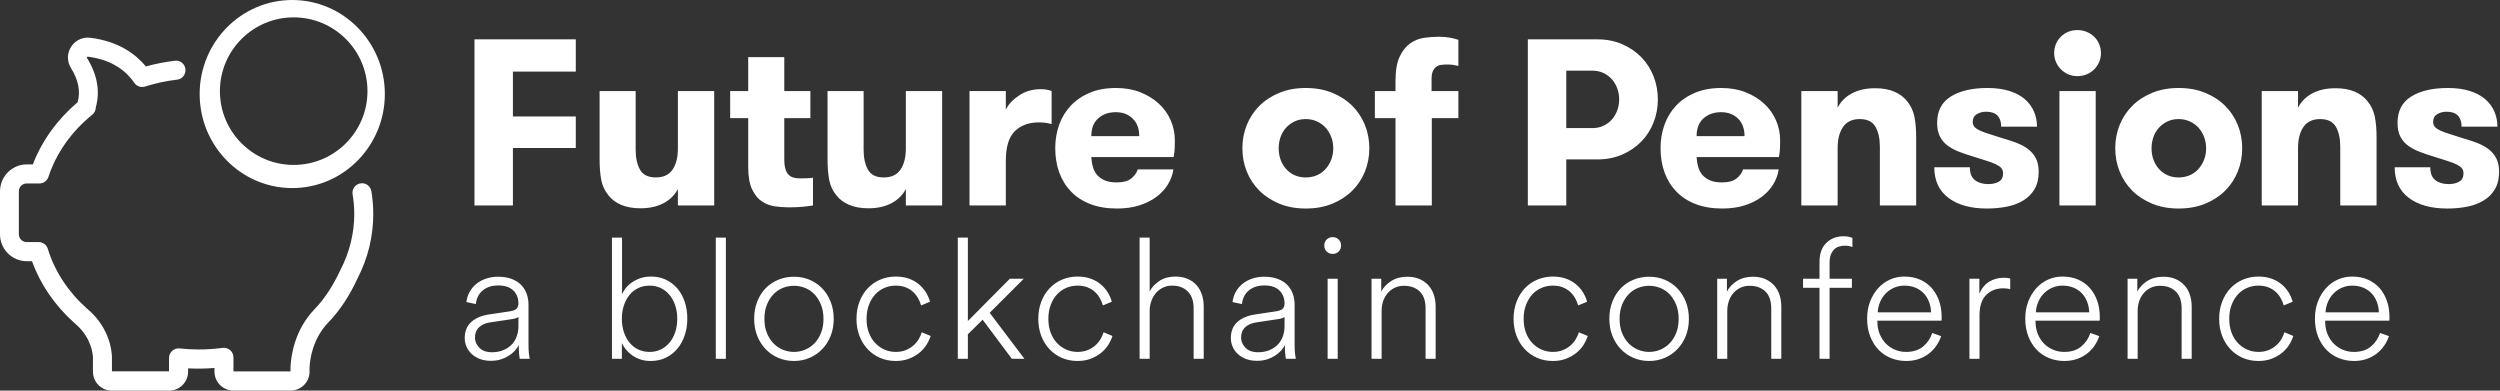<?xml version="1.0" encoding="UTF-8"?>
<svg width="864px" height="135px" viewBox="0 0 864 135" version="1.1" xmlns="http://www.w3.org/2000/svg" xmlns:xlink="http://www.w3.org/1999/xlink">
    <rect x="0" y="0" width="864" height="135" fill="#333333" stroke="none"/>
    <!-- Generator: Sketch 47.1 (45422) - http://www.bohemiancoding.com/sketch -->
    <title>Group 2</title>
    <desc>Created with Sketch.</desc>
    <defs></defs>
    <g id="Page-1" stroke="none" stroke-width="1" fill="none" fill-rule="evenodd">
        <g id="Desktop-HD" transform="translate(-376, -747)" fill="#FFFFFF">
            <g id="Group-2" transform="translate(376, 747)">
                <path d="M32,0 C14.352,0 0,14.577 0,32.5 C0,50.423 14.352,65 32,65 C49.648,65 64,50.423 64,32.5 C64,14.577 49.648,0 32,0 Z M31.5,6 C45.573,6 57,17.427 57,31.5 C57,45.573 45.573,57 31.5,57 C17.427,57 6,45.573 6,31.5 C6,17.427 17.427,6 31.5,6 Z M102.771,13.001 C102.445,12.995 102.115,13.012 101.783,13.054 C91.906,14.289 86.024,18.791 82.577,22.964 C79.321,22.058 75.956,21.399 72.563,20.988 C70.758,20.768 69.116,22.058 68.924,23.87 C68.705,25.682 69.991,27.33 71.797,27.522 C75.573,27.961 79.294,28.784 82.878,29.91 C84.273,30.349 85.778,29.828 86.598,28.62 C88.951,25.133 93.63,20.713 102.631,19.588 C102.713,19.588 102.823,19.56 102.932,19.725 C103.042,19.89 102.96,19.999 102.932,20.054 C99.376,25.737 98.336,31.612 99.895,37.102 L99.895,37.185 C99.922,38.146 100.36,39.052 101.126,39.656 C108.349,45.503 113.575,52.943 116.256,61.124 C116.694,62.469 117.953,63.402 119.375,63.402 L119.43,63.402 L123.78,63.402 C125.285,63.402 126.489,64.611 126.489,66.12 L126.489,80.945 C126.489,82.455 125.285,83.663 123.78,83.663 L119.622,83.663 C118.172,83.663 116.913,84.596 116.475,85.996 C114.122,93.738 109.444,100.848 102.987,106.614 L102.932,106.668 L102.905,106.696 C102.658,106.915 102.412,107.108 102.166,107.327 C102.139,107.355 102.111,107.382 102.084,107.382 C95.08,113.751 94.369,121.246 94.314,123.387 L94.314,123.47 L94.314,128.329 L74.587,128.329 L74.587,123.689 C74.587,122.756 74.204,121.877 73.493,121.246 C72.782,120.614 71.879,120.312 70.949,120.422 C68.76,120.642 66.571,120.779 64.383,120.779 C61.592,120.779 58.774,120.587 56.038,120.23 C55.108,120.093 54.15,120.395 53.439,121.026 C52.728,121.658 52.317,122.564 52.317,123.497 L52.317,128.356 L32.591,128.356 L32.591,126.901 L32.591,126.764 C32.427,123.195 31.305,114.081 24.219,106.778 C20.854,103.292 17.844,98.707 15.272,93.134 C15.245,93.079 15.245,93.052 15.217,93.024 C13.685,90.059 12.536,86.93 11.743,83.718 C11.743,83.69 11.716,83.663 11.716,83.635 L11.716,83.58 C10.95,80.423 10.566,77.184 10.566,73.945 C10.566,71.666 10.758,69.387 11.141,67.163 C11.442,65.379 10.238,63.677 8.433,63.375 C6.654,63.073 4.958,64.281 4.657,66.093 C4.219,68.674 4,71.336 4,73.972 C4,77.678 4.438,81.412 5.286,85.036 C5.286,85.091 5.313,85.173 5.341,85.228 C5.341,85.228 5.368,85.282 5.368,85.392 C6.271,89.043 7.611,92.64 9.335,96.017 C12.208,102.249 15.628,107.41 19.513,111.418 C24.958,117.046 25.888,124.156 26.024,127.039 L26.024,128.439 L26.024,128.713 C26.024,128.85 26.025,128.988 26.052,129.098 C26.38,132.419 29.198,134.972 32.536,134.972 L52.345,134.972 C55.956,134.972 58.884,132.035 58.884,128.411 L58.884,127.176 C61.92,127.423 64.957,127.45 67.994,127.313 L67.994,128.439 C67.994,132.062 70.922,135 74.533,135 L94.341,135 C97.953,135 100.88,132.062 100.88,128.439 L100.88,123.579 C100.908,122.454 101.345,117.018 106.461,112.351 L107.2,111.692 L107.255,111.637 C107.31,111.582 107.392,111.527 107.447,111.472 C114.095,105.515 119.074,98.213 121.947,90.279 L123.726,90.279 C128.842,90.279 133,86.106 133,80.972 L133,66.148 C133,60.987 128.842,56.814 123.726,56.814 L121.646,56.814 C118.527,48.688 113.219,41.303 106.16,35.318 L106.16,35.291 C105.121,31.612 105.887,27.659 108.459,23.541 C109.881,21.262 109.882,18.435 108.431,16.183 C107.163,14.214 105.056,13.042 102.771,13.001 Z" id="Shape-Copy-2" fill-rule="nonzero" transform="translate(66.5, 67.5) scale(-1, 1) translate(-66.5, -67.5) "></path>
                <path d="M177.263,24.752 L177.263,40.25 L198.993,40.25 L198.993,51.156 L177.263,51.156 L177.263,71 L163.979,71 L163.979,13.6 L198.993,13.6 L198.993,24.752 L177.263,24.752 Z M246.827,31.476 L246.827,71 L234.281,71 L234.281,65.342 C233.188,67.419 231.534,69.046 229.32,70.221 C227.106,71.396 224.441,71.984 221.325,71.984 C218.756,71.984 216.542,71.588 214.683,70.795 C212.825,70.002 211.349,68.895 210.255,67.474 C208.998,65.943 208.178,64.18 207.795,62.185 C207.413,60.19 207.221,57.771 207.221,54.928 L207.221,31.476 L219.685,31.476 L219.685,51.73 C219.685,54.573 220.191,56.882 221.202,58.659 C222.214,60.436 224.031,61.324 226.655,61.324 C229.279,61.324 231.206,60.422 232.436,58.618 C233.666,56.814 234.281,54.381 234.281,51.32 L234.281,31.476 L246.827,31.476 Z M280.968,71 C280.039,71.164 278.877,71.314 277.483,71.451 C276.089,71.588 274.463,71.656 272.604,71.656 C271.128,71.656 269.57,71.547 267.93,71.328 C266.29,71.109 264.773,70.549 263.379,69.647 C261.985,68.745 260.837,67.351 259.935,65.465 C259.033,63.579 258.582,60.996 258.582,57.716 L258.582,40.824 L252.35,40.824 L252.35,31.476 L258.582,31.476 L258.582,19.75 L271.046,19.75 L271.046,31.476 L280.066,31.476 L280.066,40.824 L271.046,40.824 L271.046,54.928 C271.046,56.404 271.183,57.579 271.456,58.454 C271.73,59.329 272.112,59.998 272.604,60.463 C273.096,60.928 273.67,61.242 274.326,61.406 C274.982,61.57 275.693,61.652 276.458,61.652 C277.224,61.652 278.016,61.638 278.836,61.611 C279.656,61.584 280.367,61.515 280.968,61.406 L280.968,71 Z M325.605,31.476 L325.605,71 L313.059,71 L313.059,65.342 C311.966,67.419 310.312,69.046 308.098,70.221 C305.884,71.396 303.219,71.984 300.103,71.984 C297.534,71.984 295.32,71.588 293.461,70.795 C291.602,70.002 290.126,68.895 289.033,67.474 C287.776,65.943 286.956,64.18 286.573,62.185 C286.19,60.19 285.999,57.771 285.999,54.928 L285.999,31.476 L298.463,31.476 L298.463,51.73 C298.463,54.573 298.969,56.882 299.98,58.659 C300.991,60.436 302.809,61.324 305.433,61.324 C308.057,61.324 309.984,60.422 311.214,58.618 C312.444,56.814 313.059,54.381 313.059,51.32 L313.059,31.476 L325.605,31.476 Z M363.436,42.874 C362.561,42.655 361.823,42.505 361.222,42.423 C360.621,42.341 359.883,42.3 359.008,42.3 C355.564,42.3 352.803,43.311 350.726,45.334 C348.649,47.357 347.61,50.773 347.61,55.584 L347.61,71 L335.064,71 L335.064,31.476 L347.61,31.476 L347.61,37.872 C348.539,36.013 350.084,34.373 352.243,32.952 C354.402,31.531 356.876,30.82 359.664,30.82 C361.14,30.82 362.397,31.039 363.436,31.476 L363.436,42.874 Z M377.159,54.272 C377.213,55.475 377.391,56.609 377.692,57.675 C377.992,58.741 378.484,59.67 379.168,60.463 C379.851,61.256 380.739,61.884 381.833,62.349 C382.926,62.814 384.293,63.046 385.933,63.046 C388.119,63.046 389.773,62.609 390.894,61.734 C392.014,60.859 392.793,59.793 393.231,58.536 L405.531,58.536 C405.257,60.395 404.615,62.144 403.604,63.784 C402.592,65.424 401.253,66.859 399.586,68.089 C397.918,69.319 395.95,70.289 393.682,71 C391.413,71.711 388.857,72.066 386.015,72.066 C382.571,72.066 379.523,71.56 376.872,70.549 C374.22,69.538 371.993,68.103 370.189,66.244 C368.385,64.385 367.018,62.185 366.089,59.643 C365.159,57.101 364.695,54.299 364.695,51.238 C364.695,48.341 365.146,45.635 366.048,43.12 C366.95,40.605 368.289,38.405 370.066,36.519 C371.842,34.633 374.029,33.143 376.626,32.05 C379.222,30.957 382.243,30.41 385.687,30.41 C388.803,30.41 391.604,30.902 394.092,31.886 C396.579,32.87 398.711,34.182 400.488,35.822 C402.264,37.462 403.631,39.375 404.588,41.562 C405.544,43.749 406.023,46.045 406.023,48.45 C406.023,49.27 406.009,50.145 405.982,51.074 C405.954,52.003 405.831,53.069 405.613,54.272 L377.159,54.272 Z M385.605,38.774 C383.145,38.774 381.122,39.485 379.537,40.906 C377.951,42.327 377.159,44.377 377.159,47.056 L393.723,47.056 C393.723,44.487 392.971,42.464 391.468,40.988 C389.964,39.512 388.01,38.774 385.605,38.774 Z M451.262,72.066 C447.873,72.066 444.825,71.506 442.119,70.385 C439.413,69.264 437.117,67.761 435.231,65.875 C433.345,63.989 431.897,61.789 430.885,59.274 C429.874,56.759 429.368,54.081 429.368,51.238 C429.368,48.395 429.874,45.717 430.885,43.202 C431.897,40.687 433.345,38.487 435.231,36.601 C437.117,34.715 439.413,33.212 442.119,32.091 C444.825,30.97 447.873,30.41 451.262,30.41 C454.706,30.41 457.781,30.97 460.487,32.091 C463.193,33.212 465.489,34.715 467.375,36.601 C469.261,38.487 470.71,40.687 471.721,43.202 C472.733,45.717 473.238,48.395 473.238,51.238 C473.238,54.081 472.733,56.759 471.721,59.274 C470.71,61.789 469.261,63.989 467.375,65.875 C465.489,67.761 463.193,69.264 460.487,70.385 C457.781,71.506 454.706,72.066 451.262,72.066 Z M451.262,61.324 C452.684,61.324 453.982,61.064 455.157,60.545 C456.333,60.026 457.33,59.301 458.15,58.372 C458.97,57.443 459.613,56.377 460.077,55.174 C460.542,53.971 460.774,52.659 460.774,51.238 C460.774,49.871 460.542,48.573 460.077,47.343 C459.613,46.113 458.97,45.047 458.15,44.145 C457.33,43.243 456.333,42.519 455.157,41.972 C453.982,41.425 452.684,41.152 451.262,41.152 C449.841,41.152 448.556,41.425 447.408,41.972 C446.26,42.519 445.276,43.243 444.456,44.145 C443.636,45.047 443.008,46.113 442.57,47.343 C442.133,48.573 441.914,49.871 441.914,51.238 C441.914,52.659 442.133,53.971 442.57,55.174 C443.008,56.377 443.636,57.443 444.456,58.372 C445.276,59.301 446.26,60.026 447.408,60.545 C448.556,61.064 449.841,61.324 451.262,61.324 Z M504.017,22.784 C503.361,22.62 502.746,22.497 502.172,22.415 C501.598,22.333 500.929,22.292 500.163,22.292 C499.453,22.292 498.769,22.333 498.113,22.415 C497.457,22.497 496.883,22.716 496.391,23.071 C495.899,23.426 495.503,23.932 495.202,24.588 C494.902,25.244 494.751,26.146 494.751,27.294 L494.751,31.476 L504.017,31.476 L504.017,40.824 L494.833,40.824 L494.833,71 L482.287,71 L482.287,40.824 L475.153,40.824 L475.153,31.476 L482.287,31.476 L482.287,28.032 C482.287,24.424 482.765,21.609 483.722,19.586 C484.679,17.563 485.895,16.033 487.371,14.994 C488.847,13.955 490.46,13.313 492.209,13.067 C493.959,12.821 495.626,12.698 497.211,12.698 C498.687,12.698 499.999,12.807 501.147,13.026 C502.295,13.245 503.252,13.491 504.017,13.764 L504.017,22.784 Z M528.019,13.6 L552.045,13.6 C555.216,13.6 558.085,14.16 560.655,15.281 C563.224,16.402 565.424,17.905 567.256,19.791 C569.087,21.677 570.495,23.877 571.479,26.392 C572.463,28.907 572.955,31.558 572.955,34.346 C572.955,37.134 572.463,39.785 571.479,42.3 C570.495,44.815 569.087,47.015 567.256,48.901 C565.424,50.787 563.224,52.29 560.655,53.411 C558.085,54.532 555.216,55.092 552.045,55.092 L541.303,55.092 L541.303,71 L528.019,71 L528.019,13.6 Z M550.405,44.268 C551.772,44.268 553.029,43.995 554.177,43.448 C555.325,42.901 556.295,42.177 557.088,41.275 C557.88,40.373 558.495,39.321 558.933,38.118 C559.37,36.915 559.589,35.658 559.589,34.346 C559.589,33.034 559.37,31.777 558.933,30.574 C558.495,29.371 557.88,28.319 557.088,27.417 C556.295,26.515 555.325,25.791 554.177,25.244 C553.029,24.697 551.772,24.424 550.405,24.424 L541.303,24.424 L541.303,44.268 L550.405,44.268 Z M586.35,54.272 C586.404,55.475 586.582,56.609 586.883,57.675 C587.183,58.741 587.675,59.67 588.359,60.463 C589.042,61.256 589.93,61.884 591.024,62.349 C592.117,62.814 593.484,63.046 595.124,63.046 C597.31,63.046 598.964,62.609 600.085,61.734 C601.205,60.859 601.984,59.793 602.422,58.536 L614.722,58.536 C614.448,60.395 613.806,62.144 612.795,63.784 C611.783,65.424 610.444,66.859 608.777,68.089 C607.109,69.319 605.141,70.289 602.873,71 C600.604,71.711 598.048,72.066 595.206,72.066 C591.762,72.066 588.714,71.56 586.063,70.549 C583.411,69.538 581.184,68.103 579.38,66.244 C577.576,64.385 576.209,62.185 575.28,59.643 C574.35,57.101 573.886,54.299 573.886,51.238 C573.886,48.341 574.337,45.635 575.239,43.12 C576.141,40.605 577.48,38.405 579.257,36.519 C581.033,34.633 583.22,33.143 585.817,32.05 C588.413,30.957 591.434,30.41 594.878,30.41 C597.994,30.41 600.795,30.902 603.283,31.886 C605.77,32.87 607.902,34.182 609.679,35.822 C611.455,37.462 612.822,39.375 613.779,41.562 C614.735,43.749 615.214,46.045 615.214,48.45 C615.214,49.27 615.2,50.145 615.173,51.074 C615.145,52.003 615.022,53.069 614.804,54.272 L586.35,54.272 Z M594.796,38.774 C592.336,38.774 590.313,39.485 588.728,40.906 C587.142,42.327 586.35,44.377 586.35,47.056 L602.914,47.056 C602.914,44.487 602.162,42.464 600.659,40.988 C599.155,39.512 597.201,38.774 594.796,38.774 Z M622.54,31.476 L635.086,31.476 L635.086,37.216 C636.18,35.084 637.833,33.43 640.047,32.255 C642.261,31.08 644.926,30.492 648.042,30.492 C650.612,30.492 652.826,30.888 654.684,31.681 C656.543,32.474 658.019,33.581 659.112,35.002 C660.37,36.533 661.203,38.296 661.613,40.291 C662.023,42.286 662.228,44.705 662.228,47.548 L662.228,71 L649.682,71 L649.682,50.746 C649.682,47.903 649.177,45.594 648.165,43.817 C647.154,42.04 645.336,41.152 642.712,41.152 C640.143,41.152 638.23,42.054 636.972,43.858 C635.715,45.662 635.086,48.095 635.086,51.156 L635.086,71 L622.54,71 L622.54,31.476 Z M691.859,47.712 C693.609,48.204 695.249,48.737 696.779,49.311 C698.31,49.885 699.649,50.596 700.797,51.443 C701.945,52.29 702.861,53.343 703.544,54.6 C704.228,55.857 704.569,57.443 704.569,59.356 C704.569,61.707 704.105,63.688 703.175,65.301 C702.246,66.914 700.961,68.226 699.321,69.237 C697.681,70.248 695.782,70.973 693.622,71.41 C691.463,71.847 689.153,72.066 686.693,72.066 C681.063,72.066 676.621,70.836 673.368,68.376 C670.116,65.916 668.489,62.39 668.489,57.798 L680.789,57.798 C680.789,59.875 681.377,61.365 682.552,62.267 C683.728,63.169 685.245,63.62 687.103,63.62 C688.634,63.62 689.878,63.333 690.834,62.759 C691.791,62.185 692.269,61.242 692.269,59.93 C692.269,59.165 692.064,58.55 691.654,58.085 C691.244,57.62 690.616,57.183 689.768,56.773 C688.921,56.363 687.828,55.953 686.488,55.543 C685.149,55.133 683.55,54.627 681.691,54.026 C680.051,53.534 678.493,53.001 677.017,52.427 C675.541,51.853 674.243,51.156 673.122,50.336 C672.002,49.516 671.113,48.477 670.457,47.22 C669.801,45.963 669.473,44.377 669.473,42.464 C669.473,38.364 671.045,35.33 674.188,33.362 C677.332,31.394 681.582,30.41 686.939,30.41 C689.782,30.41 692.283,30.752 694.442,31.435 C696.602,32.118 698.378,33.061 699.772,34.264 C701.166,35.467 702.219,36.888 702.929,38.528 C703.64,40.168 703.995,41.917 703.995,43.776 L691.613,43.776 C691.613,42.136 691.19,40.865 690.342,39.963 C689.495,39.061 688.197,38.61 686.447,38.61 C685.19,38.61 684.097,38.897 683.167,39.471 C682.238,40.045 681.773,40.933 681.773,42.136 C681.773,42.847 681.992,43.434 682.429,43.899 C682.867,44.364 683.509,44.787 684.356,45.17 C685.204,45.553 686.256,45.935 687.513,46.318 C688.771,46.701 690.219,47.165 691.859,47.712 Z M709.928,18.356 C709.928,16.115 710.693,14.229 712.224,12.698 C713.755,11.167 715.668,10.402 717.964,10.402 C719.112,10.402 720.178,10.607 721.162,11.017 C722.146,11.427 723.007,11.987 723.745,12.698 C724.483,13.409 725.057,14.256 725.467,15.24 C725.877,16.224 726.082,17.263 726.082,18.356 C726.082,19.449 725.877,20.474 725.467,21.431 C725.057,22.388 724.483,23.235 723.745,23.973 C723.007,24.711 722.146,25.285 721.162,25.695 C720.178,26.105 719.112,26.31 717.964,26.31 C716.816,26.31 715.764,26.105 714.807,25.695 C713.85,25.285 713.003,24.711 712.265,23.973 C711.527,23.235 710.953,22.388 710.543,21.431 C710.133,20.474 709.928,19.449 709.928,18.356 Z M711.732,31.476 L724.278,31.476 L724.278,71 L711.732,71 L711.732,31.476 Z M752.925,72.066 C749.536,72.066 746.488,71.506 743.782,70.385 C741.076,69.264 738.78,67.761 736.894,65.875 C735.008,63.989 733.559,61.789 732.548,59.274 C731.537,56.759 731.031,54.081 731.031,51.238 C731.031,48.395 731.537,45.717 732.548,43.202 C733.559,40.687 735.008,38.487 736.894,36.601 C738.78,34.715 741.076,33.212 743.782,32.091 C746.488,30.97 749.536,30.41 752.925,30.41 C756.369,30.41 759.444,30.97 762.15,32.091 C764.856,33.212 767.152,34.715 769.038,36.601 C770.924,38.487 772.373,40.687 773.384,43.202 C774.395,45.717 774.901,48.395 774.901,51.238 C774.901,54.081 774.395,56.759 773.384,59.274 C772.373,61.789 770.924,63.989 769.038,65.875 C767.152,67.761 764.856,69.264 762.15,70.385 C759.444,71.506 756.369,72.066 752.925,72.066 Z M752.925,61.324 C754.346,61.324 755.645,61.064 756.82,60.545 C757.995,60.026 758.993,59.301 759.813,58.372 C760.633,57.443 761.275,56.377 761.74,55.174 C762.205,53.971 762.437,52.659 762.437,51.238 C762.437,49.871 762.205,48.573 761.74,47.343 C761.275,46.113 760.633,45.047 759.813,44.145 C758.993,43.243 757.995,42.519 756.82,41.972 C755.645,41.425 754.346,41.152 752.925,41.152 C751.504,41.152 750.219,41.425 749.071,41.972 C747.923,42.519 746.939,43.243 746.119,44.145 C745.299,45.047 744.67,46.113 744.233,47.343 C743.796,48.573 743.577,49.871 743.577,51.238 C743.577,52.659 743.796,53.971 744.233,55.174 C744.67,56.377 745.299,57.443 746.119,58.372 C746.939,59.301 747.923,60.026 749.071,60.545 C750.219,61.064 751.504,61.324 752.925,61.324 Z M781.654,31.476 L794.2,31.476 L794.2,37.216 C795.293,35.084 796.947,33.43 799.161,32.255 C801.375,31.08 804.04,30.492 807.156,30.492 C809.725,30.492 811.939,30.888 813.798,31.681 C815.656,32.474 817.132,33.581 818.226,35.002 C819.483,36.533 820.317,38.296 820.727,40.291 C821.137,42.286 821.342,44.705 821.342,47.548 L821.342,71 L808.796,71 L808.796,50.746 C808.796,47.903 808.29,45.594 807.279,43.817 C806.267,42.04 804.45,41.152 801.826,41.152 C799.256,41.152 797.343,42.054 796.086,43.858 C794.828,45.662 794.2,48.095 794.2,51.156 L794.2,71 L781.654,71 L781.654,31.476 Z M850.973,47.712 C852.722,48.204 854.362,48.737 855.893,49.311 C857.423,49.885 858.763,50.596 859.911,51.443 C861.059,52.29 861.974,53.343 862.658,54.6 C863.341,55.857 863.683,57.443 863.683,59.356 C863.683,61.707 863.218,63.688 862.289,65.301 C861.359,66.914 860.075,68.226 858.435,69.237 C856.795,70.248 854.895,70.973 852.736,71.41 C850.576,71.847 848.267,72.066 845.807,72.066 C840.176,72.066 835.734,70.836 832.482,68.376 C829.229,65.916 827.603,62.39 827.603,57.798 L839.903,57.798 C839.903,59.875 840.49,61.365 841.666,62.267 C842.841,63.169 844.358,63.62 846.217,63.62 C847.747,63.62 848.991,63.333 849.948,62.759 C850.904,62.185 851.383,61.242 851.383,59.93 C851.383,59.165 851.178,58.55 850.768,58.085 C850.358,57.62 849.729,57.183 848.882,56.773 C848.034,56.363 846.941,55.953 845.602,55.543 C844.262,55.133 842.663,54.627 840.805,54.026 C839.165,53.534 837.607,53.001 836.131,52.427 C834.655,51.853 833.356,51.156 832.236,50.336 C831.115,49.516 830.227,48.477 829.571,47.22 C828.915,45.963 828.587,44.377 828.587,42.464 C828.587,38.364 830.158,35.33 833.302,33.362 C836.445,31.394 840.695,30.41 846.053,30.41 C848.895,30.41 851.396,30.752 853.556,31.435 C855.715,32.118 857.492,33.061 858.886,34.264 C860.28,35.467 861.332,36.888 862.043,38.528 C862.753,40.168 863.109,41.917 863.109,43.776 L850.727,43.776 C850.727,42.136 850.303,40.865 849.456,39.963 C848.608,39.061 847.31,38.61 845.561,38.61 C844.303,38.61 843.21,38.897 842.281,39.471 C841.351,40.045 840.887,40.933 840.887,42.136 C840.887,42.847 841.105,43.434 841.543,43.899 C841.98,44.364 842.622,44.787 843.47,45.17 C844.317,45.553 845.369,45.935 846.627,46.318 C847.884,46.701 849.333,47.165 850.973,47.712 Z" id="Future-of-Pensions"></path>
                <path d="M169.658,124.696 C168.189,124.696 166.893,124.474 165.772,124.029 C164.651,123.584 163.713,123.004 162.959,122.289 C162.205,121.574 161.625,120.742 161.219,119.795 C160.813,118.848 160.61,117.871 160.61,116.866 C160.61,114.507 161.354,112.651 162.843,111.298 C164.332,109.945 166.352,109.075 168.904,108.688 L176.27,107.586 C177.469,107.393 178.252,107.064 178.619,106.6 C178.986,106.136 179.17,105.575 179.17,104.918 C179.17,103.062 178.58,101.554 177.401,100.394 C176.222,99.234 174.491,98.654 172.21,98.654 C170.006,98.654 168.218,99.224 166.845,100.365 C165.472,101.506 164.67,103.081 164.438,105.092 L161.19,104.396 C161.345,103.081 161.731,101.883 162.35,100.8 C162.969,99.717 163.752,98.799 164.699,98.045 C165.646,97.291 166.758,96.701 168.034,96.276 C169.31,95.851 170.683,95.638 172.152,95.638 C173.931,95.638 175.487,95.889 176.821,96.392 C178.155,96.895 179.247,97.581 180.098,98.451 C180.949,99.321 181.587,100.346 182.012,101.525 C182.437,102.704 182.65,103.951 182.65,105.266 L182.65,119.244 C182.65,120.365 182.689,121.293 182.766,122.028 C182.843,122.763 182.94,123.42 183.056,124 L179.634,124 C179.557,123.691 179.479,123.101 179.402,122.231 C179.325,121.361 179.286,120.365 179.286,119.244 C178.977,119.901 178.532,120.549 177.952,121.187 C177.372,121.825 176.676,122.405 175.864,122.927 C175.052,123.449 174.134,123.874 173.109,124.203 C172.084,124.532 170.934,124.696 169.658,124.696 Z M170.064,121.738 C171.379,121.738 172.597,121.525 173.718,121.1 C174.839,120.675 175.806,120.075 176.618,119.302 C177.43,118.529 178.058,117.581 178.503,116.46 C178.948,115.339 179.17,114.082 179.17,112.69 L179.17,109.558 C179.093,109.635 178.87,109.751 178.503,109.906 C178.136,110.061 177.681,110.177 177.14,110.254 L169.426,111.414 C167.802,111.646 166.516,112.207 165.569,113.096 C164.622,113.985 164.148,115.184 164.148,116.692 C164.148,117.968 164.651,119.128 165.656,120.172 C166.661,121.216 168.131,121.738 170.064,121.738 Z M211.495,124 L211.495,82.124 L214.975,82.124 L214.975,101.67 C215.285,100.974 215.72,100.268 216.28,99.553 C216.841,98.838 217.537,98.19 218.368,97.61 C219.2,97.03 220.166,96.547 221.268,96.16 C222.37,95.773 223.617,95.58 225.009,95.58 C226.943,95.58 228.683,95.957 230.229,96.711 C231.776,97.465 233.091,98.49 234.173,99.785 C235.256,101.08 236.087,102.617 236.667,104.396 C237.247,106.175 237.537,108.089 237.537,110.138 C237.537,112.187 237.238,114.101 236.638,115.88 C236.039,117.659 235.188,119.205 234.086,120.52 C232.984,121.835 231.66,122.869 230.113,123.623 C228.567,124.377 226.827,124.754 224.893,124.754 C223.54,124.754 222.332,124.57 221.268,124.203 C220.205,123.836 219.267,123.362 218.455,122.782 C217.643,122.202 216.938,121.545 216.338,120.81 C215.739,120.075 215.265,119.341 214.917,118.606 L214.917,124 L211.495,124 Z M224.487,121.622 C225.918,121.622 227.213,121.342 228.373,120.781 C229.533,120.22 230.539,119.428 231.389,118.403 C232.24,117.378 232.897,116.17 233.361,114.778 C233.825,113.386 234.057,111.839 234.057,110.138 C234.057,108.475 233.825,106.948 233.361,105.556 C232.897,104.164 232.24,102.956 231.389,101.931 C230.539,100.906 229.533,100.114 228.373,99.553 C227.213,98.992 225.918,98.712 224.487,98.712 C223.057,98.712 221.752,98.992 220.572,99.553 C219.393,100.114 218.388,100.906 217.556,101.931 C216.725,102.956 216.077,104.164 215.613,105.556 C215.149,106.948 214.917,108.475 214.917,110.138 C214.917,111.839 215.149,113.386 215.613,114.778 C216.077,116.17 216.725,117.378 217.556,118.403 C218.388,119.428 219.393,120.22 220.572,120.781 C221.752,121.342 223.057,121.622 224.487,121.622 Z M247.378,124 L247.378,82.124 L250.858,82.124 L250.858,124 L247.378,124 Z M274.387,124.754 C272.453,124.754 270.655,124.396 268.993,123.681 C267.33,122.966 265.88,121.97 264.643,120.694 C263.405,119.418 262.429,117.891 261.714,116.112 C260.998,114.333 260.641,112.361 260.641,110.196 C260.641,108.031 260.989,106.049 261.685,104.251 C262.381,102.453 263.347,100.916 264.585,99.64 C265.822,98.364 267.282,97.378 268.964,96.682 C270.646,95.986 272.453,95.638 274.387,95.638 C276.32,95.638 278.118,95.986 279.781,96.682 C281.443,97.378 282.893,98.364 284.131,99.64 C285.368,100.916 286.344,102.453 287.06,104.251 C287.775,106.049 288.133,108.031 288.133,110.196 C288.133,112.361 287.775,114.333 287.06,116.112 C286.344,117.891 285.368,119.418 284.131,120.694 C282.893,121.97 281.443,122.966 279.781,123.681 C278.118,124.396 276.32,124.754 274.387,124.754 Z M264.179,110.196 C264.179,112.013 264.459,113.628 265.02,115.039 C265.58,116.45 266.325,117.639 267.253,118.606 C268.181,119.573 269.263,120.317 270.501,120.839 C271.738,121.361 273.033,121.622 274.387,121.622 C275.74,121.622 277.035,121.361 278.273,120.839 C279.51,120.317 280.593,119.573 281.521,118.606 C282.449,117.639 283.193,116.45 283.754,115.039 C284.314,113.628 284.595,112.013 284.595,110.196 C284.595,108.379 284.314,106.764 283.754,105.353 C283.193,103.942 282.449,102.743 281.521,101.757 C280.593,100.771 279.51,100.027 278.273,99.524 C277.035,99.021 275.74,98.77 274.387,98.77 C273.033,98.77 271.738,99.021 270.501,99.524 C269.263,100.027 268.181,100.771 267.253,101.757 C266.325,102.743 265.58,103.942 265.02,105.353 C264.459,106.764 264.179,108.379 264.179,110.196 Z M309.573,98.712 C308.181,98.712 306.876,98.973 305.658,99.495 C304.44,100.017 303.377,100.771 302.468,101.757 C301.56,102.743 300.835,103.951 300.293,105.382 C299.752,106.813 299.481,108.417 299.481,110.196 C299.481,111.936 299.742,113.512 300.264,114.923 C300.786,116.334 301.511,117.533 302.439,118.519 C303.367,119.505 304.44,120.269 305.658,120.81 C306.876,121.351 308.181,121.622 309.573,121.622 C310.888,121.622 312.058,121.409 313.082,120.984 C314.107,120.559 314.987,120.017 315.721,119.36 C316.456,118.703 317.055,117.978 317.519,117.185 C317.983,116.392 318.331,115.609 318.563,114.836 L321.637,116.112 C321.289,117.195 320.787,118.248 320.129,119.273 C319.472,120.298 318.631,121.216 317.606,122.028 C316.582,122.84 315.402,123.497 314.068,124 C312.734,124.503 311.236,124.754 309.573,124.754 C307.601,124.754 305.794,124.396 304.15,123.681 C302.507,122.966 301.076,121.96 299.858,120.665 C298.64,119.37 297.693,117.833 297.016,116.054 C296.34,114.275 296.001,112.323 296.001,110.196 C296.001,108.069 296.34,106.107 297.016,104.309 C297.693,102.511 298.64,100.964 299.858,99.669 C301.076,98.374 302.517,97.368 304.179,96.653 C305.842,95.938 307.64,95.58 309.573,95.58 C311.236,95.58 312.725,95.812 314.039,96.276 C315.354,96.74 316.504,97.378 317.49,98.19 C318.476,99.002 319.298,99.93 319.955,100.974 C320.613,102.018 321.096,103.12 321.405,104.28 L318.331,105.556 C318.099,104.744 317.761,103.932 317.316,103.12 C316.872,102.308 316.301,101.573 315.605,100.916 C314.909,100.259 314.059,99.727 313.053,99.321 C312.048,98.915 310.888,98.712 309.573,98.712 Z M342.034,108.108 L354.04,124 L349.69,124 L339.598,110.486 L334.494,115.532 L334.494,124 L331.014,124 L331.014,82.124 L334.494,82.124 L334.494,110.95 L348.994,96.334 L353.808,96.334 L342.034,108.108 Z M372.407,98.712 C371.015,98.712 369.71,98.973 368.492,99.495 C367.274,100.017 366.21,100.771 365.302,101.757 C364.393,102.743 363.668,103.951 363.127,105.382 C362.585,106.813 362.315,108.417 362.315,110.196 C362.315,111.936 362.576,113.512 363.098,114.923 C363.62,116.334 364.345,117.533 365.273,118.519 C366.201,119.505 367.274,120.269 368.492,120.81 C369.71,121.351 371.015,121.622 372.407,121.622 C373.721,121.622 374.891,121.409 375.916,120.984 C376.94,120.559 377.82,120.017 378.555,119.36 C379.289,118.703 379.889,117.978 380.353,117.185 C380.817,116.392 381.165,115.609 381.397,114.836 L384.471,116.112 C384.123,117.195 383.62,118.248 382.963,119.273 C382.305,120.298 381.464,121.216 380.44,122.028 C379.415,122.84 378.236,123.497 376.902,124 C375.568,124.503 374.069,124.754 372.407,124.754 C370.435,124.754 368.627,124.396 366.984,123.681 C365.34,122.966 363.91,121.96 362.692,120.665 C361.474,119.37 360.526,117.833 359.85,116.054 C359.173,114.275 358.835,112.323 358.835,110.196 C358.835,108.069 359.173,106.107 359.85,104.309 C360.526,102.511 361.474,100.964 362.692,99.669 C363.91,98.374 365.35,97.368 367.013,96.653 C368.675,95.938 370.473,95.58 372.407,95.58 C374.069,95.58 375.558,95.812 376.873,96.276 C378.187,96.74 379.338,97.378 380.324,98.19 C381.31,99.002 382.131,99.93 382.789,100.974 C383.446,102.018 383.929,103.12 384.239,104.28 L381.165,105.556 C380.933,104.744 380.594,103.932 380.15,103.12 C379.705,102.308 379.135,101.573 378.439,100.916 C377.743,100.259 376.892,99.727 375.887,99.321 C374.881,98.915 373.721,98.712 372.407,98.712 Z M397.327,124 L393.847,124 L393.847,82.124 L397.327,82.124 L397.327,100.684 C398.062,99.292 399.183,98.093 400.691,97.088 C402.199,96.083 404.036,95.58 406.201,95.58 C407.825,95.58 409.256,95.851 410.493,96.392 C411.731,96.933 412.755,97.668 413.567,98.596 C414.379,99.524 414.988,100.616 415.394,101.873 C415.8,103.13 416.003,104.473 416.003,105.904 L416.003,124 L412.523,124 L412.523,106.484 C412.523,105.401 412.378,104.386 412.088,103.439 C411.798,102.492 411.344,101.67 410.725,100.974 C410.107,100.278 409.333,99.727 408.405,99.321 C407.477,98.915 406.356,98.712 405.041,98.712 C403.881,98.712 402.818,98.954 401.851,99.437 C400.885,99.92 400.073,100.558 399.415,101.351 C398.758,102.144 398.246,103.062 397.878,104.106 C397.511,105.15 397.327,106.233 397.327,107.354 L397.327,124 Z M434.428,124.696 C432.959,124.696 431.663,124.474 430.542,124.029 C429.421,123.584 428.483,123.004 427.729,122.289 C426.975,121.574 426.395,120.742 425.989,119.795 C425.583,118.848 425.38,117.871 425.38,116.866 C425.38,114.507 426.124,112.651 427.613,111.298 C429.102,109.945 431.122,109.075 433.674,108.688 L441.04,107.586 C442.239,107.393 443.022,107.064 443.389,106.6 C443.756,106.136 443.94,105.575 443.94,104.918 C443.94,103.062 443.35,101.554 442.171,100.394 C440.992,99.234 439.261,98.654 436.98,98.654 C434.776,98.654 432.988,99.224 431.615,100.365 C430.242,101.506 429.44,103.081 429.208,105.092 L425.96,104.396 C426.115,103.081 426.501,101.883 427.12,100.8 C427.739,99.717 428.522,98.799 429.469,98.045 C430.416,97.291 431.528,96.701 432.804,96.276 C434.08,95.851 435.453,95.638 436.922,95.638 C438.701,95.638 440.257,95.889 441.591,96.392 C442.925,96.895 444.017,97.581 444.868,98.451 C445.719,99.321 446.357,100.346 446.782,101.525 C447.207,102.704 447.42,103.951 447.42,105.266 L447.42,119.244 C447.42,120.365 447.459,121.293 447.536,122.028 C447.613,122.763 447.71,123.42 447.826,124 L444.404,124 C444.327,123.691 444.249,123.101 444.172,122.231 C444.095,121.361 444.056,120.365 444.056,119.244 C443.747,119.901 443.302,120.549 442.722,121.187 C442.142,121.825 441.446,122.405 440.634,122.927 C439.822,123.449 438.904,123.874 437.879,124.203 C436.854,124.532 435.704,124.696 434.428,124.696 Z M434.834,121.738 C436.149,121.738 437.367,121.525 438.488,121.1 C439.609,120.675 440.576,120.075 441.388,119.302 C442.2,118.529 442.828,117.581 443.273,116.46 C443.718,115.339 443.94,114.082 443.94,112.69 L443.94,109.558 C443.863,109.635 443.64,109.751 443.273,109.906 C442.906,110.061 442.451,110.177 441.91,110.254 L434.196,111.414 C432.572,111.646 431.286,112.207 430.339,113.096 C429.392,113.985 428.918,115.184 428.918,116.692 C428.918,117.968 429.421,119.128 430.426,120.172 C431.431,121.216 432.901,121.738 434.834,121.738 Z M458.827,124 L458.827,96.334 L462.307,96.334 L462.307,124 L458.827,124 Z M457.667,84.85 C457.667,83.999 457.947,83.303 458.508,82.762 C459.068,82.221 459.755,81.95 460.567,81.95 C461.379,81.95 462.065,82.221 462.626,82.762 C463.186,83.303 463.467,83.999 463.467,84.85 C463.467,85.701 463.186,86.397 462.626,86.938 C462.065,87.479 461.379,87.75 460.567,87.75 C459.755,87.75 459.068,87.479 458.508,86.938 C457.947,86.397 457.667,85.701 457.667,84.85 Z M477.483,124 L474.003,124 L474.003,96.334 L477.367,96.334 L477.367,100.742 C478.141,99.273 479.301,98.055 480.847,97.088 C482.394,96.121 484.231,95.638 486.357,95.638 C487.981,95.638 489.402,95.909 490.62,96.45 C491.838,96.991 492.863,97.726 493.694,98.654 C494.526,99.582 495.144,100.674 495.55,101.931 C495.956,103.188 496.159,104.531 496.159,105.962 L496.159,124 L492.679,124 L492.679,106.542 C492.679,105.459 492.544,104.444 492.273,103.497 C492.003,102.55 491.558,101.728 490.939,101.032 C490.321,100.336 489.538,99.785 488.59,99.379 C487.643,98.973 486.512,98.77 485.197,98.77 C483.999,98.77 482.926,99.002 481.978,99.466 C481.031,99.93 480.219,100.558 479.542,101.351 C478.866,102.144 478.353,103.072 478.005,104.135 C477.657,105.198 477.483,106.31 477.483,107.47 L477.483,124 Z M536.663,98.712 C535.271,98.712 533.966,98.973 532.748,99.495 C531.53,100.017 530.466,100.771 529.558,101.757 C528.649,102.743 527.924,103.951 527.383,105.382 C526.841,106.813 526.571,108.417 526.571,110.196 C526.571,111.936 526.832,113.512 527.354,114.923 C527.876,116.334 528.601,117.533 529.529,118.519 C530.457,119.505 531.53,120.269 532.748,120.81 C533.966,121.351 535.271,121.622 536.663,121.622 C537.977,121.622 539.147,121.409 540.172,120.984 C541.196,120.559 542.076,120.017 542.811,119.36 C543.545,118.703 544.145,117.978 544.609,117.185 C545.073,116.392 545.421,115.609 545.653,114.836 L548.727,116.112 C548.379,117.195 547.876,118.248 547.219,119.273 C546.561,120.298 545.72,121.216 544.696,122.028 C543.671,122.84 542.492,123.497 541.158,124 C539.824,124.503 538.325,124.754 536.663,124.754 C534.691,124.754 532.883,124.396 531.24,123.681 C529.596,122.966 528.166,121.96 526.948,120.665 C525.73,119.37 524.782,117.833 524.106,116.054 C523.429,114.275 523.091,112.323 523.091,110.196 C523.091,108.069 523.429,106.107 524.106,104.309 C524.782,102.511 525.73,100.964 526.948,99.669 C528.166,98.374 529.606,97.368 531.269,96.653 C532.931,95.938 534.729,95.58 536.663,95.58 C538.325,95.58 539.814,95.812 541.129,96.276 C542.443,96.74 543.594,97.378 544.58,98.19 C545.566,99.002 546.387,99.93 547.045,100.974 C547.702,102.018 548.185,103.12 548.495,104.28 L545.421,105.556 C545.189,104.744 544.85,103.932 544.406,103.12 C543.961,102.308 543.391,101.573 542.695,100.916 C541.999,100.259 541.148,99.727 540.143,99.321 C539.137,98.915 537.977,98.712 536.663,98.712 Z M569.935,124.754 C568.002,124.754 566.204,124.396 564.541,123.681 C562.879,122.966 561.429,121.97 560.191,120.694 C558.954,119.418 557.978,117.891 557.262,116.112 C556.547,114.333 556.189,112.361 556.189,110.196 C556.189,108.031 556.537,106.049 557.233,104.251 C557.929,102.453 558.896,100.916 560.133,99.64 C561.371,98.364 562.83,97.378 564.512,96.682 C566.194,95.986 568.002,95.638 569.935,95.638 C571.869,95.638 573.667,95.986 575.329,96.682 C576.992,97.378 578.442,98.364 579.679,99.64 C580.917,100.916 581.893,102.453 582.608,104.251 C583.324,106.049 583.681,108.031 583.681,110.196 C583.681,112.361 583.324,114.333 582.608,116.112 C581.893,117.891 580.917,119.418 579.679,120.694 C578.442,121.97 576.992,122.966 575.329,123.681 C573.667,124.396 571.869,124.754 569.935,124.754 Z M559.727,110.196 C559.727,112.013 560.008,113.628 560.568,115.039 C561.129,116.45 561.873,117.639 562.801,118.606 C563.729,119.573 564.812,120.317 566.049,120.839 C567.287,121.361 568.582,121.622 569.935,121.622 C571.289,121.622 572.584,121.361 573.821,120.839 C575.059,120.317 576.141,119.573 577.069,118.606 C577.997,117.639 578.742,116.45 579.302,115.039 C579.863,113.628 580.143,112.013 580.143,110.196 C580.143,108.379 579.863,106.764 579.302,105.353 C578.742,103.942 577.997,102.743 577.069,101.757 C576.141,100.771 575.059,100.027 573.821,99.524 C572.584,99.021 571.289,98.77 569.935,98.77 C568.582,98.77 567.287,99.021 566.049,99.524 C564.812,100.027 563.729,100.771 562.801,101.757 C561.873,102.743 561.129,103.942 560.568,105.353 C560.008,106.764 559.727,108.379 559.727,110.196 Z M596.944,124 L593.464,124 L593.464,96.334 L596.828,96.334 L596.828,100.742 C597.601,99.273 598.761,98.055 600.308,97.088 C601.855,96.121 603.691,95.638 605.818,95.638 C607.442,95.638 608.863,95.909 610.081,96.45 C611.299,96.991 612.324,97.726 613.155,98.654 C613.986,99.582 614.605,100.674 615.011,101.931 C615.417,103.188 615.62,104.531 615.62,105.962 L615.62,124 L612.14,124 L612.14,106.542 C612.14,105.459 612.005,104.444 611.734,103.497 C611.463,102.55 611.019,101.728 610.4,101.032 C609.781,100.336 608.998,99.785 608.051,99.379 C607.104,98.973 605.973,98.77 604.658,98.77 C603.459,98.77 602.386,99.002 601.439,99.466 C600.492,99.93 599.68,100.558 599.003,101.351 C598.326,102.144 597.814,103.072 597.466,104.135 C597.118,105.198 596.944,106.31 596.944,107.47 L596.944,124 Z M632.305,99.466 L632.305,124 L628.825,124 L628.825,99.466 L623.141,99.466 L623.141,96.334 L628.825,96.334 L628.825,90.592 C628.825,87.653 629.617,85.43 631.203,83.922 C632.788,82.414 634.741,81.66 637.061,81.66 C637.795,81.66 638.424,81.718 638.946,81.834 C639.468,81.95 639.883,82.085 640.193,82.24 L640.193,85.372 C639.922,85.256 639.574,85.15 639.149,85.053 C638.723,84.956 638.201,84.908 637.583,84.908 C636.887,84.908 636.22,85.005 635.582,85.198 C634.944,85.391 634.383,85.72 633.9,86.184 C633.416,86.648 633.03,87.257 632.74,88.011 C632.45,88.765 632.305,89.683 632.305,90.766 L632.305,96.334 L640.019,96.334 L640.019,99.466 L632.305,99.466 Z M667.375,107.934 C667.337,106.658 667.105,105.459 666.679,104.338 C666.254,103.217 665.655,102.24 664.881,101.409 C664.108,100.578 663.151,99.92 662.01,99.437 C660.87,98.954 659.584,98.712 658.153,98.712 C656.877,98.712 655.688,98.954 654.586,99.437 C653.484,99.92 652.527,100.578 651.715,101.409 C650.903,102.24 650.256,103.217 649.772,104.338 C649.289,105.459 649.009,106.658 648.931,107.934 L667.375,107.934 Z M670.855,116.17 C670.469,117.33 669.918,118.432 669.202,119.476 C668.487,120.52 667.617,121.438 666.592,122.231 C665.568,123.024 664.398,123.642 663.083,124.087 C661.769,124.532 660.319,124.754 658.733,124.754 C656.916,124.754 655.186,124.425 653.542,123.768 C651.899,123.111 650.468,122.154 649.25,120.897 C648.032,119.64 647.066,118.103 646.35,116.286 C645.635,114.469 645.277,112.4 645.277,110.08 C645.277,107.915 645.625,105.943 646.321,104.164 C647.017,102.385 647.945,100.858 649.105,99.582 C650.265,98.306 651.619,97.32 653.165,96.624 C654.712,95.928 656.355,95.58 658.095,95.58 C660.145,95.58 661.962,95.928 663.547,96.624 C665.133,97.32 666.476,98.287 667.578,99.524 C668.68,100.761 669.531,102.231 670.13,103.932 C670.73,105.633 671.029,107.509 671.029,109.558 L671.029,110.196 C671.029,110.389 671.01,110.602 670.971,110.834 L648.815,110.834 L648.815,111.066 C648.815,112.651 649.076,114.092 649.598,115.387 C650.12,116.682 650.836,117.794 651.744,118.722 C652.653,119.65 653.707,120.365 654.905,120.868 C656.104,121.371 657.38,121.622 658.733,121.622 C661.208,121.622 663.19,120.984 664.678,119.708 C666.167,118.432 667.201,116.885 667.781,115.068 L670.855,116.17 Z M694.732,99.93 C694.036,99.737 693.224,99.64 692.296,99.64 C689.937,99.64 687.985,100.404 686.438,101.931 C684.891,103.458 684.118,105.807 684.118,108.978 L684.118,124 L680.638,124 L680.638,96.334 L684.06,96.334 L684.06,101.496 C684.911,99.563 686.08,98.161 687.569,97.291 C689.058,96.421 690.73,95.986 692.586,95.986 C693.514,95.986 694.229,96.083 694.732,96.276 L694.732,99.93 Z M722.031,107.934 C721.992,106.658 721.76,105.459 721.335,104.338 C720.909,103.217 720.31,102.24 719.537,101.409 C718.763,100.578 717.806,99.92 716.666,99.437 C715.525,98.954 714.239,98.712 712.809,98.712 C711.533,98.712 710.344,98.954 709.242,99.437 C708.14,99.92 707.183,100.578 706.371,101.409 C705.559,102.24 704.911,103.217 704.428,104.338 C703.944,105.459 703.664,106.658 703.587,107.934 L722.031,107.934 Z M725.511,116.17 C725.124,117.33 724.573,118.432 723.858,119.476 C723.142,120.52 722.272,121.438 721.248,122.231 C720.223,123.024 719.053,123.642 717.739,124.087 C716.424,124.532 714.974,124.754 713.389,124.754 C711.571,124.754 709.841,124.425 708.198,123.768 C706.554,123.111 705.124,122.154 703.906,120.897 C702.688,119.64 701.721,118.103 701.006,116.286 C700.29,114.469 699.933,112.4 699.933,110.08 C699.933,107.915 700.281,105.943 700.977,104.164 C701.673,102.385 702.601,100.858 703.761,99.582 C704.921,98.306 706.274,97.32 707.821,96.624 C709.367,95.928 711.011,95.58 712.751,95.58 C714.8,95.58 716.617,95.928 718.203,96.624 C719.788,97.32 721.132,98.287 722.234,99.524 C723.336,100.761 724.186,102.231 724.786,103.932 C725.385,105.633 725.685,107.509 725.685,109.558 L725.685,110.196 C725.685,110.389 725.665,110.602 725.627,110.834 L703.471,110.834 L703.471,111.066 C703.471,112.651 703.732,114.092 704.254,115.387 C704.776,116.682 705.491,117.794 706.4,118.722 C707.308,119.65 708.362,120.365 709.561,120.868 C710.759,121.371 712.035,121.622 713.389,121.622 C715.863,121.622 717.845,120.984 719.334,119.708 C720.822,118.432 721.857,116.885 722.437,115.068 L725.511,116.17 Z M738.773,124 L735.293,124 L735.293,96.334 L738.657,96.334 L738.657,100.742 C739.431,99.273 740.591,98.055 742.137,97.088 C743.684,96.121 745.521,95.638 747.647,95.638 C749.271,95.638 750.692,95.909 751.91,96.45 C753.128,96.991 754.153,97.726 754.984,98.654 C755.816,99.582 756.434,100.674 756.84,101.931 C757.246,103.188 757.449,104.531 757.449,105.962 L757.449,124 L753.969,124 L753.969,106.542 C753.969,105.459 753.834,104.444 753.563,103.497 C753.293,102.55 752.848,101.728 752.229,101.032 C751.611,100.336 750.828,99.785 749.88,99.379 C748.933,98.973 747.802,98.77 746.487,98.77 C745.289,98.77 744.216,99.002 743.268,99.466 C742.321,99.93 741.509,100.558 740.832,101.351 C740.156,102.144 739.643,103.072 739.295,104.135 C738.947,105.198 738.773,106.31 738.773,107.47 L738.773,124 Z M780.514,98.712 C779.122,98.712 777.817,98.973 776.599,99.495 C775.381,100.017 774.318,100.771 773.409,101.757 C772.5,102.743 771.775,103.951 771.234,105.382 C770.693,106.813 770.422,108.417 770.422,110.196 C770.422,111.936 770.683,113.512 771.205,114.923 C771.727,116.334 772.452,117.533 773.38,118.519 C774.308,119.505 775.381,120.269 776.599,120.81 C777.817,121.351 779.122,121.622 780.514,121.622 C781.829,121.622 782.998,121.409 784.023,120.984 C785.048,120.559 785.927,120.017 786.662,119.36 C787.397,118.703 787.996,117.978 788.46,117.185 C788.924,116.392 789.272,115.609 789.504,114.836 L792.578,116.112 C792.23,117.195 791.727,118.248 791.07,119.273 C790.413,120.298 789.572,121.216 788.547,122.028 C787.522,122.84 786.343,123.497 785.009,124 C783.675,124.503 782.177,124.754 780.514,124.754 C778.542,124.754 776.734,124.396 775.091,123.681 C773.448,122.966 772.017,121.96 770.799,120.665 C769.581,119.37 768.634,117.833 767.957,116.054 C767.28,114.275 766.942,112.323 766.942,110.196 C766.942,108.069 767.28,106.107 767.957,104.309 C768.634,102.511 769.581,100.964 770.799,99.669 C772.017,98.374 773.457,97.368 775.12,96.653 C776.783,95.938 778.581,95.58 780.514,95.58 C782.177,95.58 783.665,95.812 784.98,96.276 C786.295,96.74 787.445,97.378 788.431,98.19 C789.417,99.002 790.239,99.93 790.896,100.974 C791.553,102.018 792.037,103.12 792.346,104.28 L789.272,105.556 C789.04,104.744 788.702,103.932 788.257,103.12 C787.812,102.308 787.242,101.573 786.546,100.916 C785.85,100.259 784.999,99.727 783.994,99.321 C782.989,98.915 781.829,98.712 780.514,98.712 Z M822.139,107.934 C822.1,106.658 821.868,105.459 821.443,104.338 C821.017,103.217 820.418,102.24 819.645,101.409 C818.871,100.578 817.914,99.92 816.774,99.437 C815.633,98.954 814.347,98.712 812.917,98.712 C811.641,98.712 810.452,98.954 809.35,99.437 C808.248,99.92 807.291,100.578 806.479,101.409 C805.667,102.24 805.019,103.217 804.536,104.338 C804.052,105.459 803.772,106.658 803.695,107.934 L822.139,107.934 Z M825.619,116.17 C825.232,117.33 824.681,118.432 823.966,119.476 C823.25,120.52 822.38,121.438 821.356,122.231 C820.331,123.024 819.161,123.642 817.847,124.087 C816.532,124.532 815.082,124.754 813.497,124.754 C811.679,124.754 809.949,124.425 808.306,123.768 C806.662,123.111 805.232,122.154 804.014,120.897 C802.796,119.64 801.829,118.103 801.114,116.286 C800.398,114.469 800.041,112.4 800.041,110.08 C800.041,107.915 800.389,105.943 801.085,104.164 C801.781,102.385 802.709,100.858 803.869,99.582 C805.029,98.306 806.382,97.32 807.929,96.624 C809.475,95.928 811.119,95.58 812.859,95.58 C814.908,95.58 816.725,95.928 818.311,96.624 C819.896,97.32 821.24,98.287 822.342,99.524 C823.444,100.761 824.294,102.231 824.894,103.932 C825.493,105.633 825.793,107.509 825.793,109.558 L825.793,110.196 C825.793,110.389 825.773,110.602 825.735,110.834 L803.579,110.834 L803.579,111.066 C803.579,112.651 803.84,114.092 804.362,115.387 C804.884,116.682 805.599,117.794 806.508,118.722 C807.416,119.65 808.47,120.365 809.669,120.868 C810.867,121.371 812.143,121.622 813.497,121.622 C815.971,121.622 817.953,120.984 819.442,119.708 C820.93,118.432 821.965,116.885 822.545,115.068 L825.619,116.17 Z" id="a-blockchain-confere"></path>
            </g>
        </g>
    </g>
</svg>